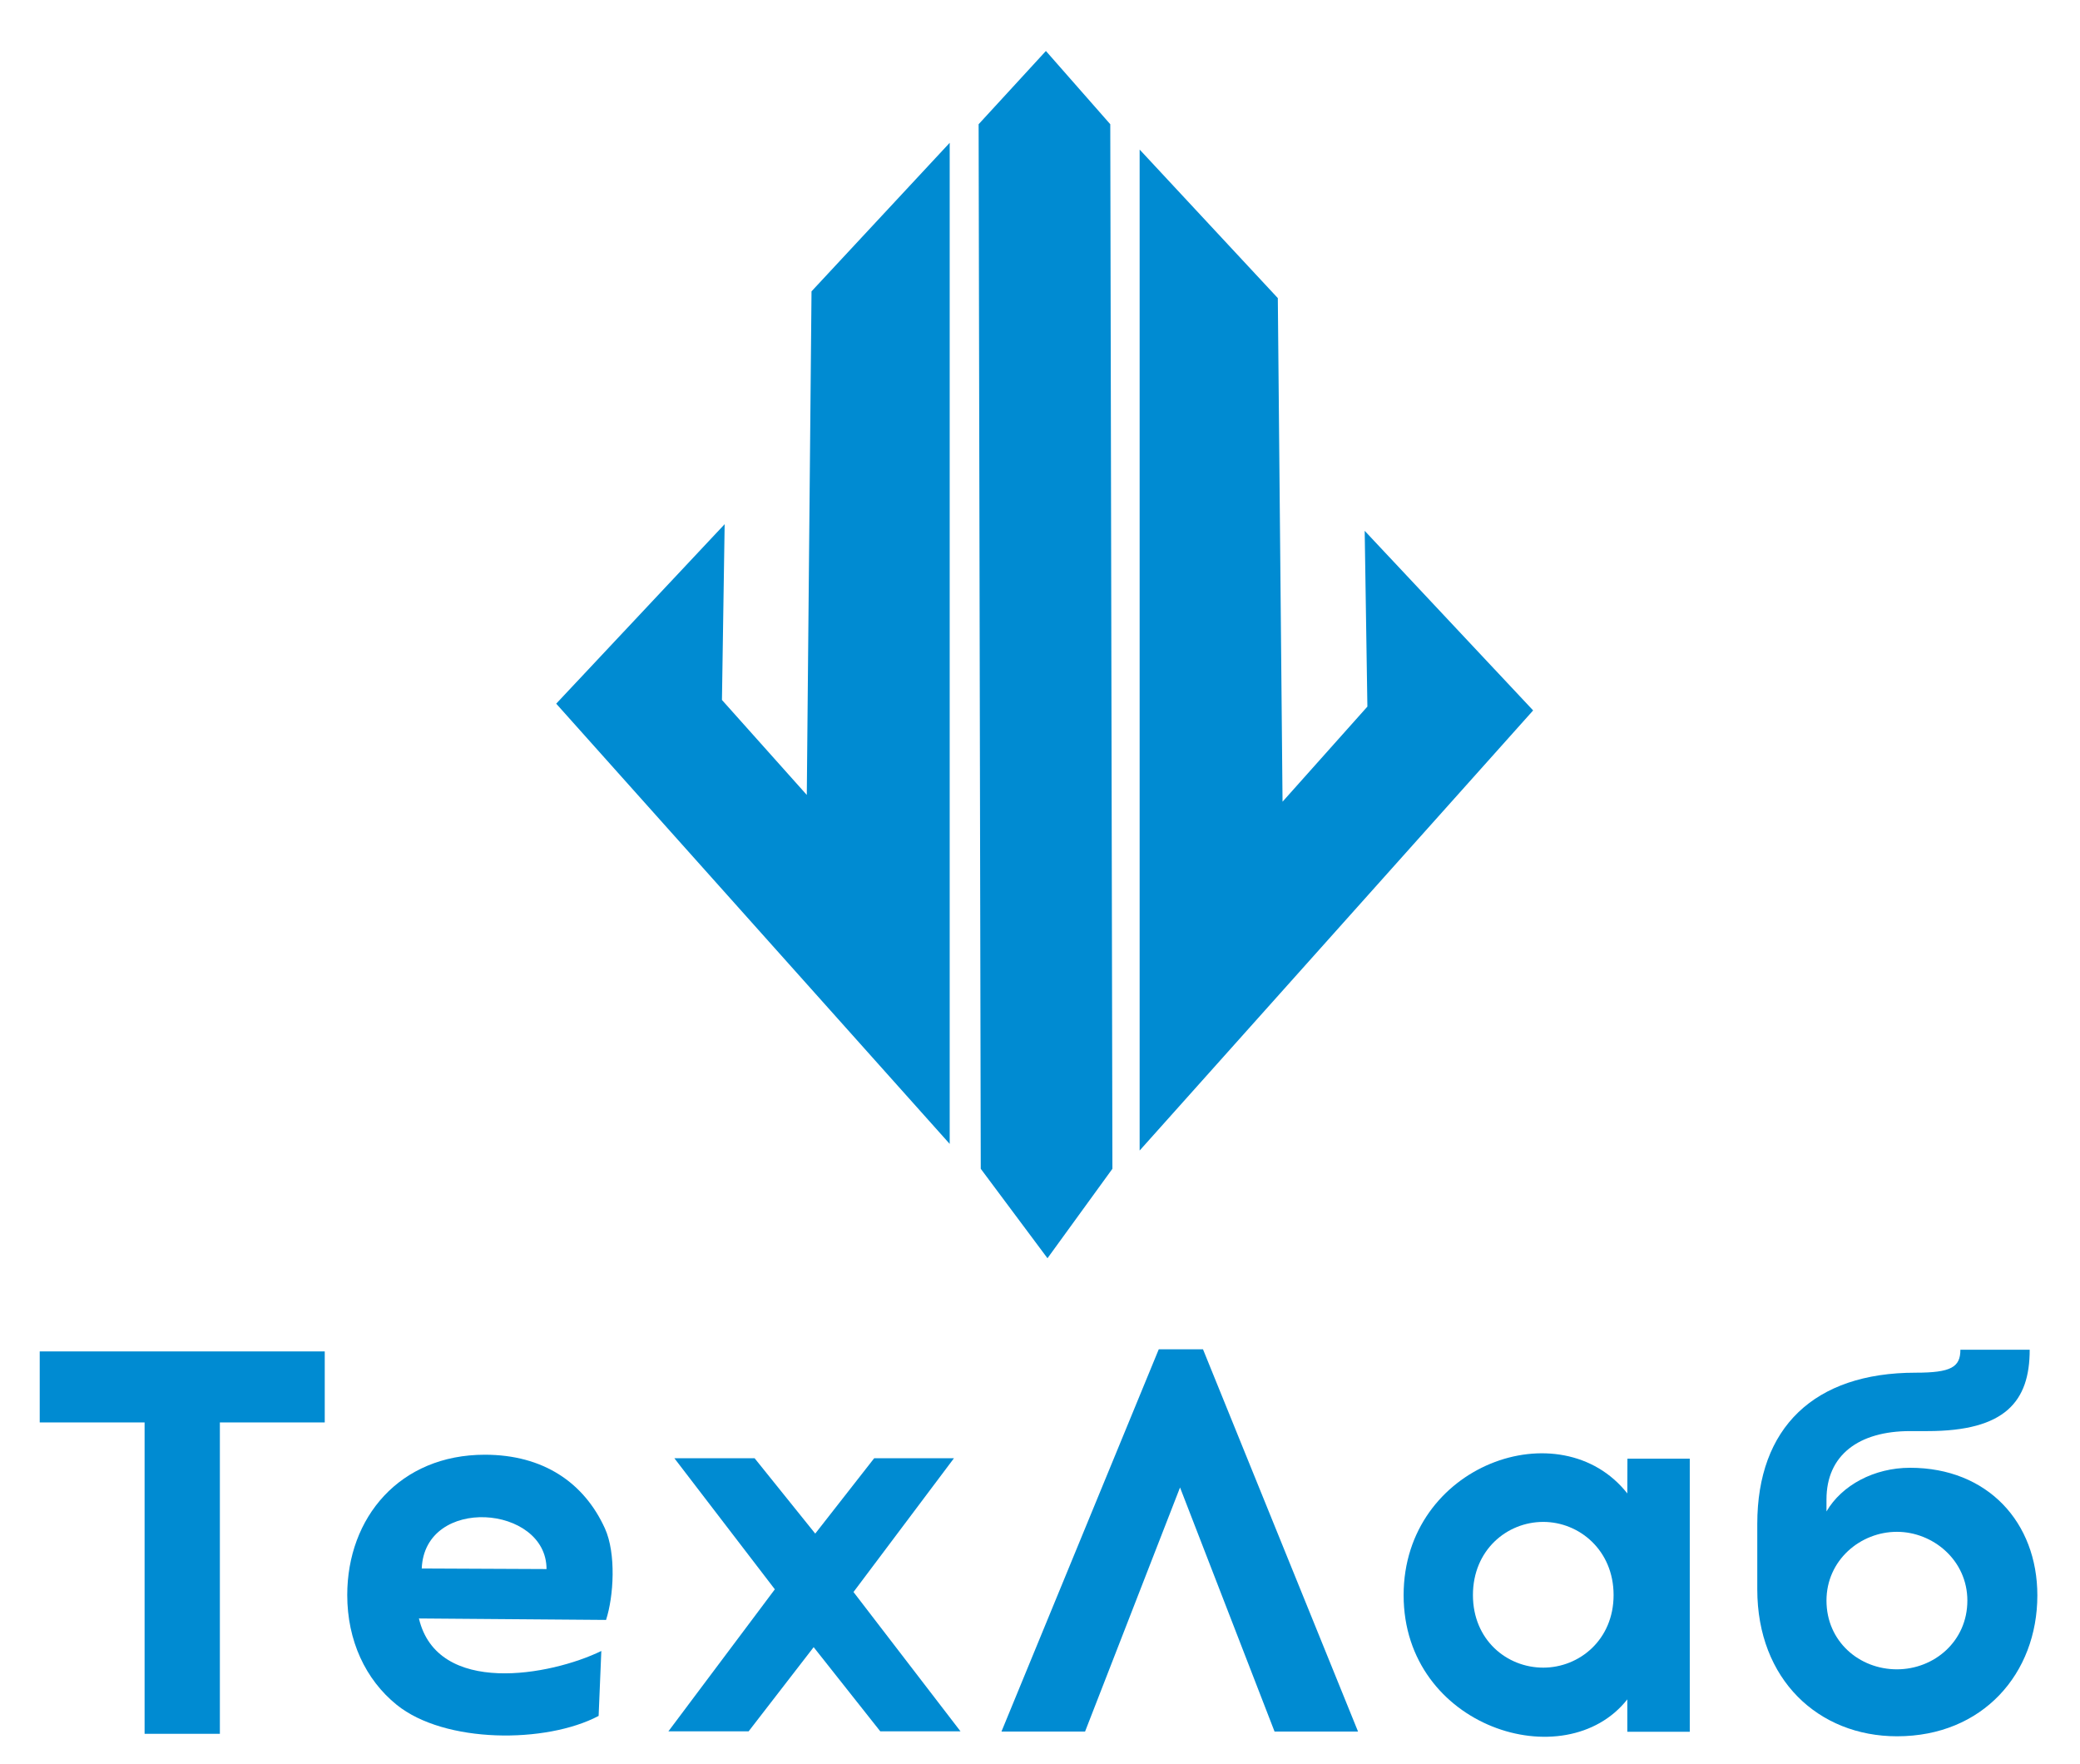 <?xml version="1.0" encoding="utf-8"?>
<!-- Generator: Adobe Illustrator 26.3.1, SVG Export Plug-In . SVG Version: 6.00 Build 0)  -->
<svg version="1.1" xmlns="http://www.w3.org/2000/svg" xmlns:xlink="http://www.w3.org/1999/xlink" x="0px" y="0px"
	 viewBox="0 0 184.85 156.77" style="enable-background:new 0 0 184.85 156.77;" xml:space="preserve">
<style type="text/css">
	.st0{fill-rule:evenodd;clip-rule:evenodd;fill:#008BD2;}
</style>
<g id="bukva_x5F_b">
	<path class="st0" d="M169.75,130.43c-3.2,0-6.07,1.55-7.43,3.88v-1.07c0-3.93,2.86-6.07,7.43-6.07h1.55c6.89,0,9.08-2.62,9.08-7.23
		h-6.16c0,1.55-0.83,2.04-3.98,2.04c-9.03,0-14.07,4.9-14.07,13.44v5.82c0,8.01,5.44,13.05,12.42,13.05
		c7.62,0,12.47-5.58,12.47-12.52C181.06,135.28,176.64,130.43,169.75,130.43z M168.58,148.34c-3.35,0-6.26-2.48-6.26-6.11
		c0-3.59,3.01-6.11,6.26-6.11c3.2,0,6.26,2.52,6.26,6.11C174.84,145.86,171.88,148.34,168.58,148.34z"/>
</g>
<g id="bukva_x5F_a">
	<path class="st0" d="M144.63,129.61l-0.01,3.1c-5.9-7.49-19.88-2.57-19.88,9.04c0,11.77,14.37,16.25,19.88,9.26l0,2.88h5.55v-24.27
		H144.63z M137.15,148.19c-3.25,0-6.25-2.47-6.25-6.45c0-3.98,3-6.5,6.25-6.5c3.2,0,6.25,2.52,6.25,6.5
		C143.4,145.72,140.35,148.19,137.15,148.19z"/>
</g>
<g id="bukva_x5F_l">
	<polygon class="st0" points="104.87,132.18 113.27,153.87 120.69,153.87 106.91,119.9 102.98,119.9 89,153.87 96.43,153.87 
		104.87,132.18 	"/>
</g>
<g id="bukva_x5F_x">
	<polygon class="st0" points="72.31,146.37 78.23,153.85 85.36,153.85 75.85,141.47 84.78,129.58 77.69,129.58 72.45,136.28 
		67.06,129.58 59.93,129.58 68.86,141.23 59.4,153.85 66.53,153.85 72.31,146.37 	"/>
</g>
<g id="bukva_x5F_e">
	<path class="st0" d="M53.76,135.82c-1.85-4.07-5.48-6.55-10.67-6.55c-7.57,0-12.23,5.58-12.23,12.47c0,4.04,1.62,7.51,4.39,9.75
		c4.26,3.45,13.28,3.46,17.95,0.99l0.24-5.77c-4.5,2.19-14.57,4.04-16.21-2.89l16.63,0.13C54.54,141.86,54.77,138.05,53.76,135.82z
		 M37.48,139.38c0.27-6.51,11.09-5.65,11.09,0.05L37.48,139.38z"/>
</g>
<g id="bukva_x5F_t">
	<polygon class="st0" points="19.54,126.4 28.86,126.4 28.86,120.09 3.53,120.09 3.53,126.4 12.85,126.4 12.85,154.07 19.54,154.07 
		19.54,126.4 	"/>
</g>
<g id="Lsimvol">
	<polygon class="st0" points="72.12,25.89 84.4,12.69 84.4,101.65 49.43,62.53 64.4,46.58 64.16,62.2 71.7,70.64 72.12,25.89 	"/>
</g>
<g id="Csimvol">
	<polygon class="st0" points="86.97,11.04 92.95,4.53 98.67,11.04 98.86,103.86 93.09,111.81 87.16,103.86 86.97,11.04 	"/>
</g>
<g id="Rsimvol">
	<polygon class="st0" points="113.56,26.49 101.28,13.29 101.28,102.24 136.25,63.13 121.28,47.17 121.52,62.79 113.98,71.24 
		113.56,26.49 	"/>
</g>
</svg>
